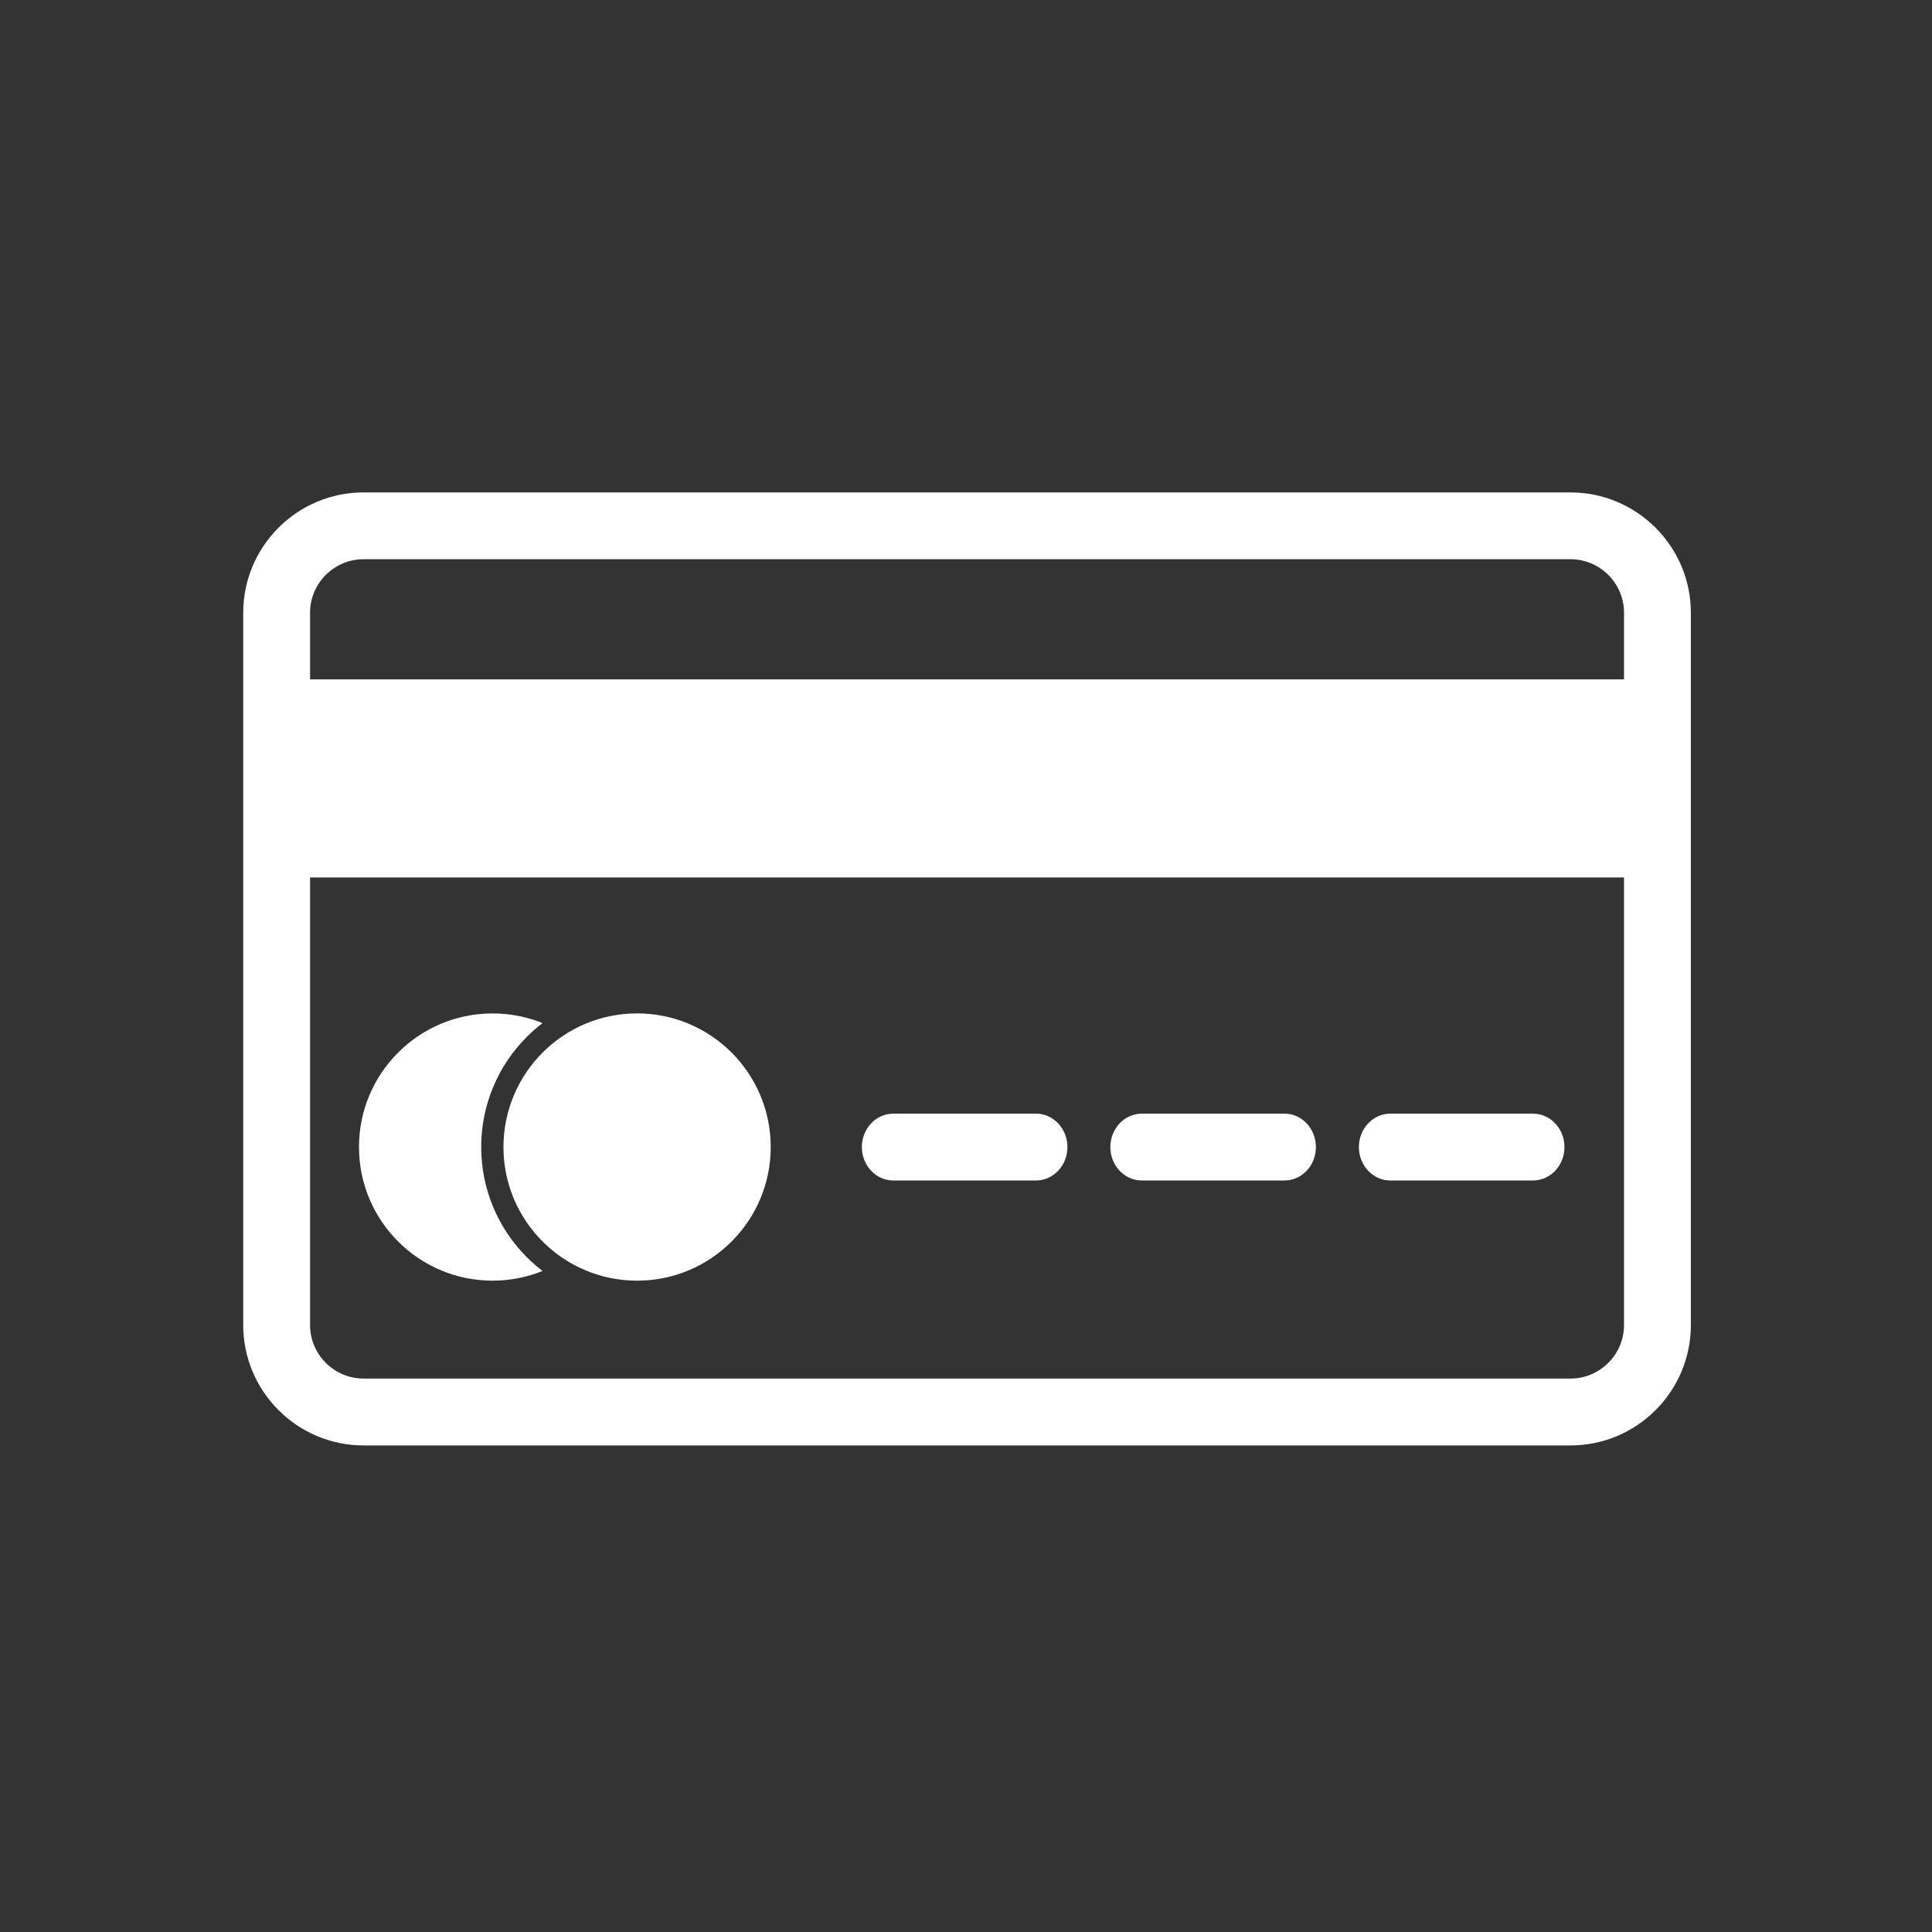 <?xml version="1.0" encoding="utf-8"?>
<!-- Generator: Adobe Illustrator 27.0.0, SVG Export Plug-In . SVG Version: 6.00 Build 0)  -->
<svg version="1.1" xmlns="http://www.w3.org/2000/svg" xmlns:xlink="http://www.w3.org/1999/xlink" x="0px" y="0px"
	 viewBox="0 0 492 492" style="enable-background:new 0 0 492 492;" xml:space="preserve">
<rect x="0" y="0" width="492" height="492" fill="#333333" stroke="none"/>
<style type="text/css">
	.st0{fill-rule:evenodd;clip-rule:evenodd;fill:#FFFFFF;}
	.st1{fill:#FFFFFF;}
</style>
<g id="Master_Layer_7">
</g>
<g id="Layer_1">
	<g>
		<path class="st0" d="M92.56,125.4h307.41c8.14,0,15.88,3.24,21.63,8.99c5.75,5.75,8.99,13.49,8.99,21.63v181.45
			c0,8.14-3.24,15.88-8.99,21.63c-5.75,5.75-13.49,8.99-21.63,8.99H92.56c-8.14,0-15.88-3.24-21.63-8.99
			c-5.75-5.75-8.99-13.49-8.99-21.63V156.01c0-8.14,3.24-15.88,8.99-21.63C76.68,128.63,84.42,125.4,92.56,125.4L92.56,125.4z
			 M399.96,142.41H92.56c-3.62,0-7.04,1.45-9.6,4c-2.55,2.55-4,5.98-4,9.6v181.45c0,3.62,1.45,7.04,4,9.6c2.55,2.55,5.98,4,9.6,4
			h307.41c3.62,0,7.05-1.45,9.6-4c2.55-2.55,4-5.98,4-9.6V156.01c0-3.62-1.45-7.04-4-9.6C407.01,143.86,403.58,142.41,399.96,142.41
			z"/>
		<polygon class="st1" points="427.74,178.68 427.74,217.78 427.74,223.45 422.07,223.45 70.45,223.45 64.78,223.45 64.78,217.78 
			64.78,178.68 64.78,173.01 70.45,173.01 422.07,173.01 427.74,173.01 		"/>
		<path class="st1" d="M125.45,258.08c4.12,0,8.08,0.74,11.75,2.09c0.32,0.12,0.64,0.24,0.96,0.37c-1.4,1.07-2.73,2.23-3.99,3.49
			c-7.47,7.46-11.63,17.51-11.63,28.07c0,10.56,4.16,20.61,11.63,28.07c1.26,1.26,2.59,2.42,3.99,3.49
			c-0.32,0.13-0.64,0.25-0.96,0.37c-3.68,1.36-7.64,2.1-11.75,2.1c-9.4,0-17.9-3.81-24.06-9.97c-6.16-6.16-9.97-14.66-9.97-24.06
			c0-9.4,3.81-17.9,9.97-24.06C107.54,261.89,116.05,258.08,125.45,258.08z"/>
		<path class="st1" d="M138.18,268.04c6.16-6.16,14.66-9.97,24.06-9.97c9.4,0,17.9,3.81,24.06,9.97c6.16,6.16,9.97,14.67,9.97,24.06
			c0,9.4-3.81,17.9-9.97,24.06c-6.16,6.16-14.66,9.97-24.06,9.97c-9.4,0-17.9-3.81-24.06-9.97c-6.16-6.16-9.97-14.66-9.97-24.06
			C128.22,282.71,132.03,274.2,138.18,268.04z"/>
		<path class="st0" d="M227.49,283.6h36.33c4.42,0,8.01,3.81,8.01,8.51c0,4.7-3.59,8.51-8.01,8.51h-36.33
			c-4.42,0-8.01-3.81-8.01-8.51C219.48,287.41,223.06,283.6,227.49,283.6L227.49,283.6z M290.77,283.6h36.33
			c4.42,0,8.01,3.81,8.01,8.51c0,4.7-3.59,8.51-8.01,8.51h-36.33c-4.42,0-8.01-3.81-8.01-8.51
			C282.76,287.41,286.35,283.6,290.77,283.6L290.77,283.6z M354.06,283.6h36.33c4.42,0,8.01,3.81,8.01,8.51
			c0,4.7-3.59,8.51-8.01,8.51h-36.33c-4.42,0-8.01-3.81-8.01-8.51C346.05,287.41,349.64,283.6,354.06,283.6z"/>
	</g>
</g>
</svg>
